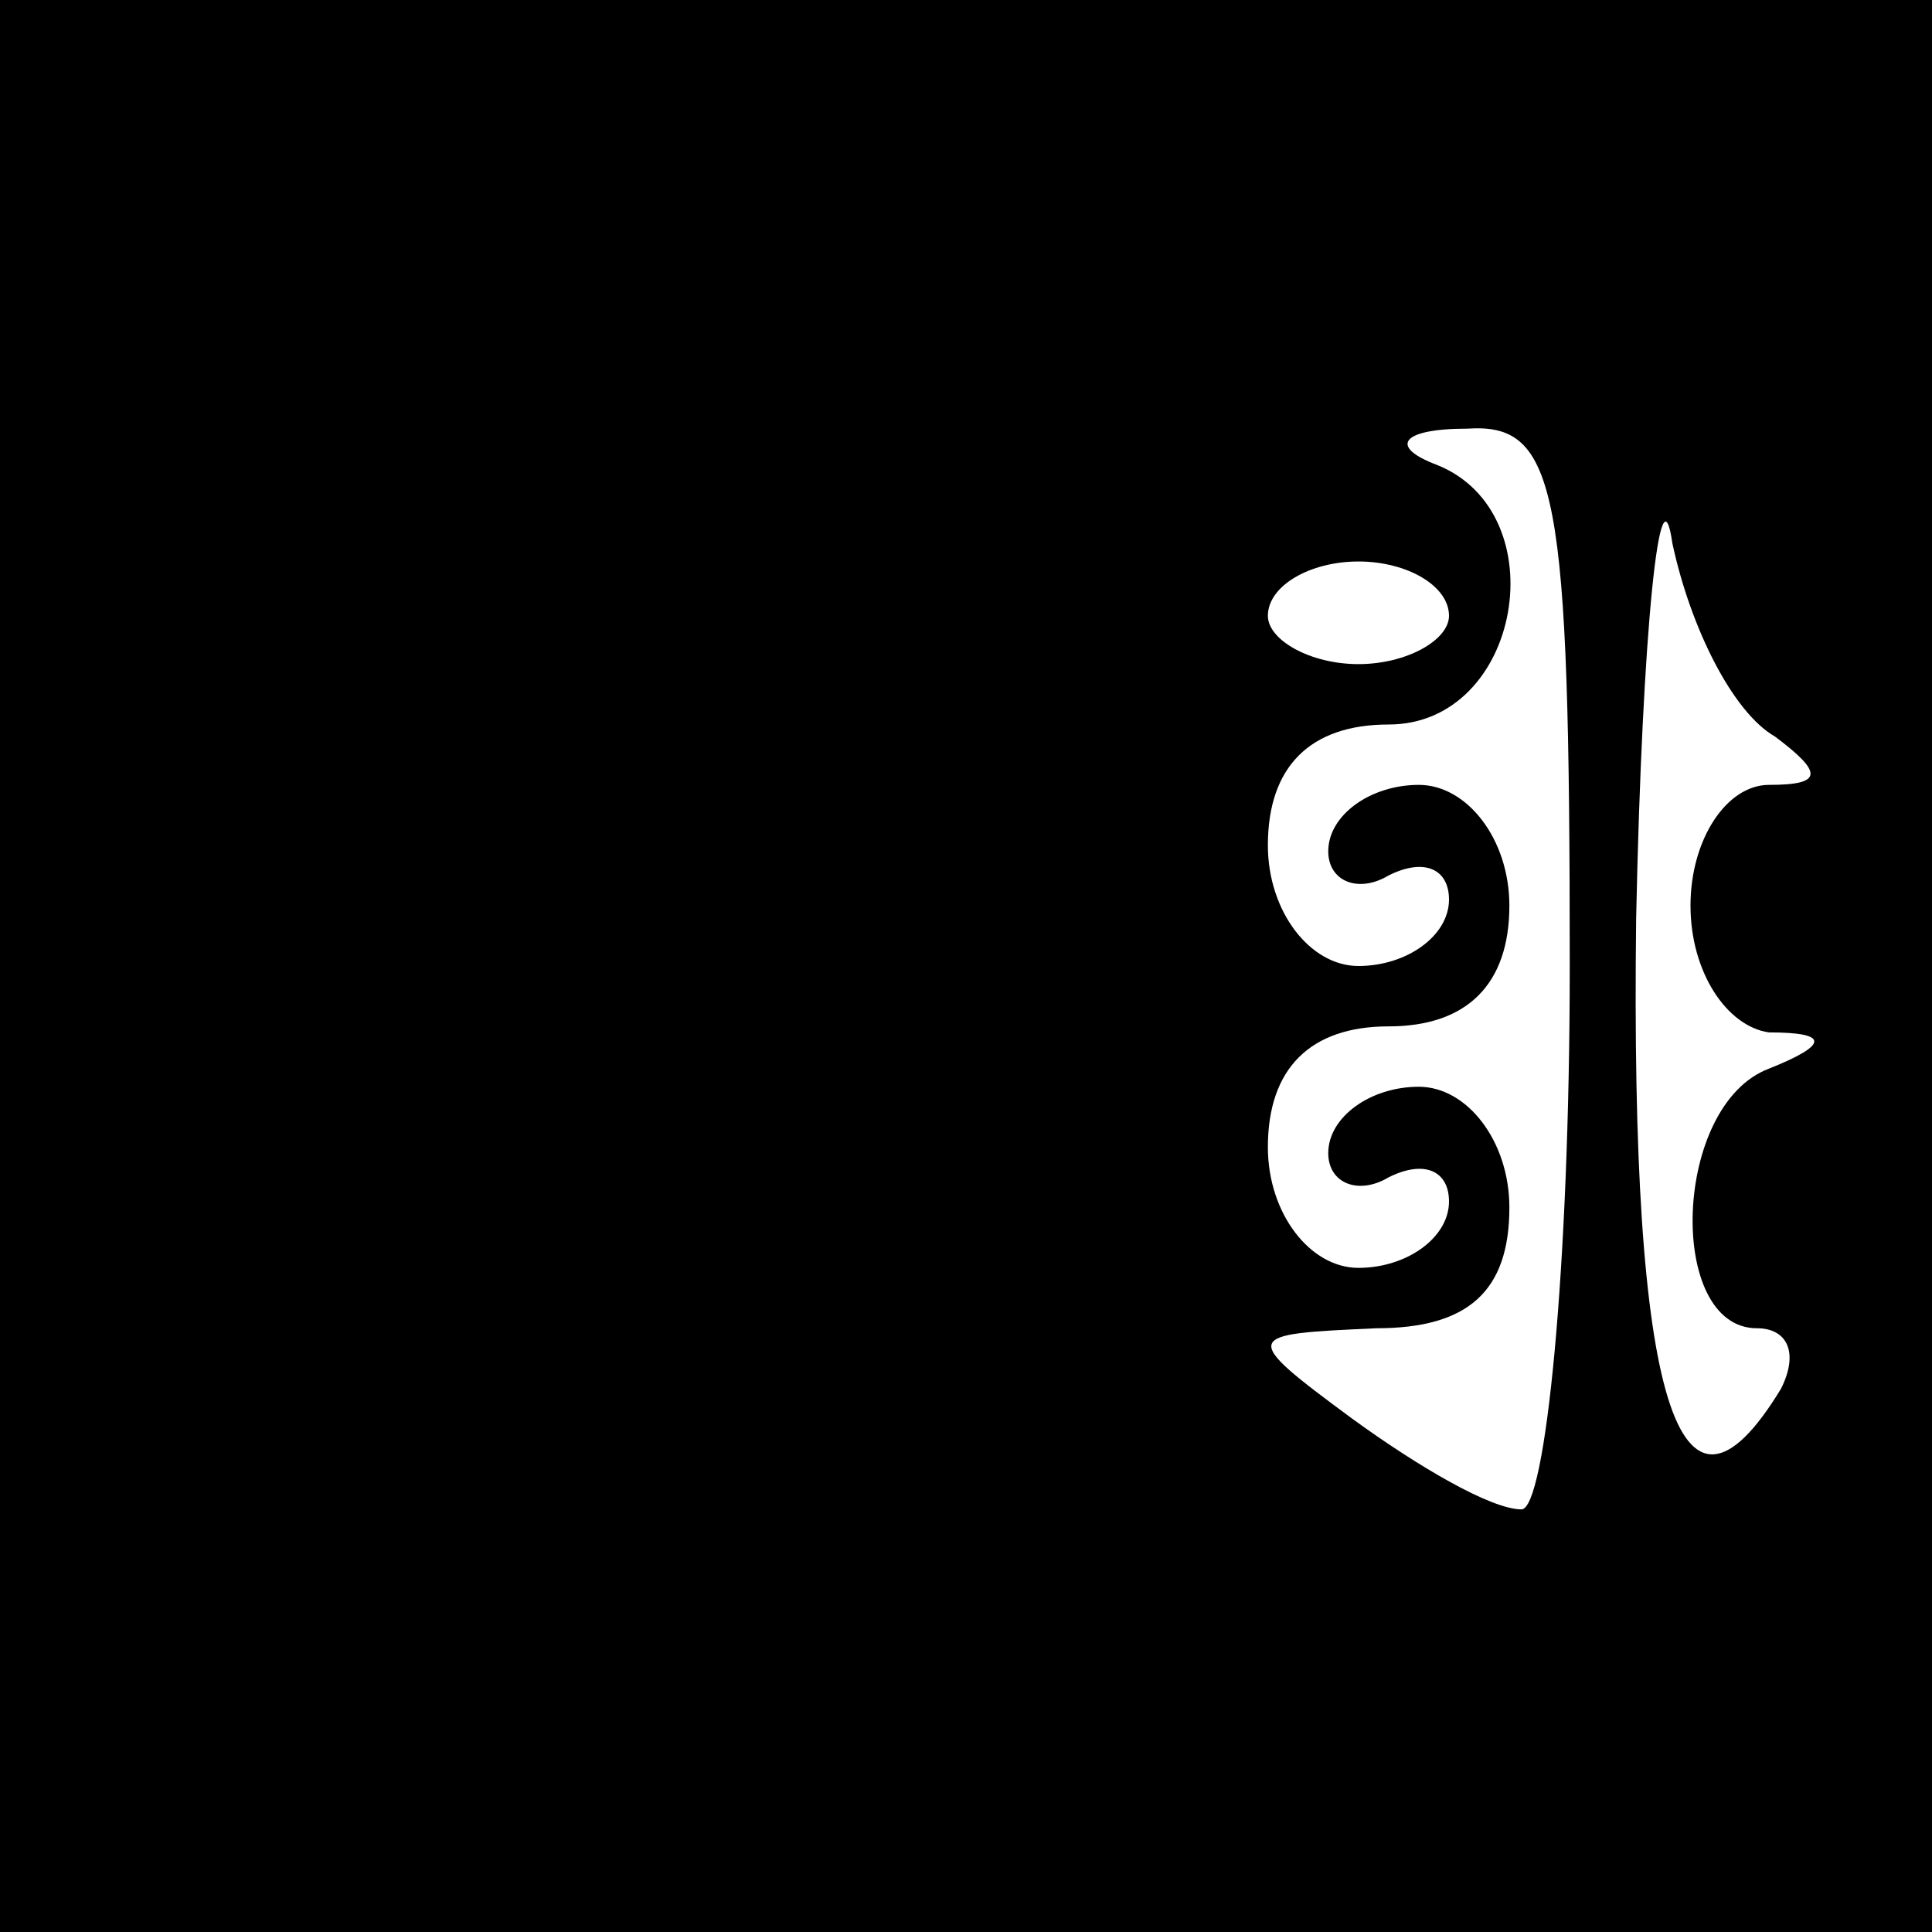 <?xml version="1.0" standalone="no"?>
<!DOCTYPE svg PUBLIC "-//W3C//DTD SVG 20010904//EN"
 "http://www.w3.org/TR/2001/REC-SVG-20010904/DTD/svg10.dtd">
<svg version="1.0" xmlns="http://www.w3.org/2000/svg"
 width="32pt" height="32pt" viewBox="0 0 32 32"
 preserveAspectRatio="xMidYMid meet">
<rect x="0" y="0" width="32" height="32" fill="#808080" stroke="none"/>
<g transform="translate(0,32) scale(0.1,-0.1)"
fill="#000000" stroke="none">
<path fill="#000000" stroke="none" d="M0 160 l0 -160 160 0 160 0 0 160 0
160 -160 0 -160 0 0 -160z"/>
<path fill="#ffffff" stroke="none" d="M260 160 c0 -50 -4 -90 -8 -90 -5 0
-17 7 -28 15 -19 14 -18 14 4 15 15 0 22 6 22 20 0 11 -7 20 -15 20 -8 0 -15
-5 -15 -11 0 -5 5 -7 10 -4 6 3 10 1 10 -4 0 -6 -7 -11 -15 -11 -8 0 -15 9
-15 20 0 13 7 20 20 20 13 0 20 7 20 20 0 11 -7 20 -15 20 -8 0 -15 -5 -15
-11 0 -5 5 -7 10 -4 6 3 10 1 10 -4 0 -6 -7 -11 -15 -11 -8 0 -15 9 -15 20 0
13 7 20 20 20 22 0 28 35 8 43 -8 3 -6 6 5 6 15 1 17 -10 17 -89z"/>
<path fill="#ffffff" stroke="none" d="M294 198 c8 -6 8 -8 -1 -8 -7 0 -13 -9
-13 -20 0 -11 6 -20 13 -21 10 0 10 -2 0 -6 -16 -6 -17 -43 -2 -43 5 0 7 -4 4
-10 -17 -28 -25 -2 -24 78 1 48 4 76 6 62 3 -14 10 -28 17 -32z"/>
<path fill="#ffffff" stroke="none" d="M240 218 c0 -4 -7 -8 -15 -8 -8 0 -15
4 -15 8 0 5 7 9 15 9 8 0 15 -4 15 -9z"/>
</g>
</svg>
